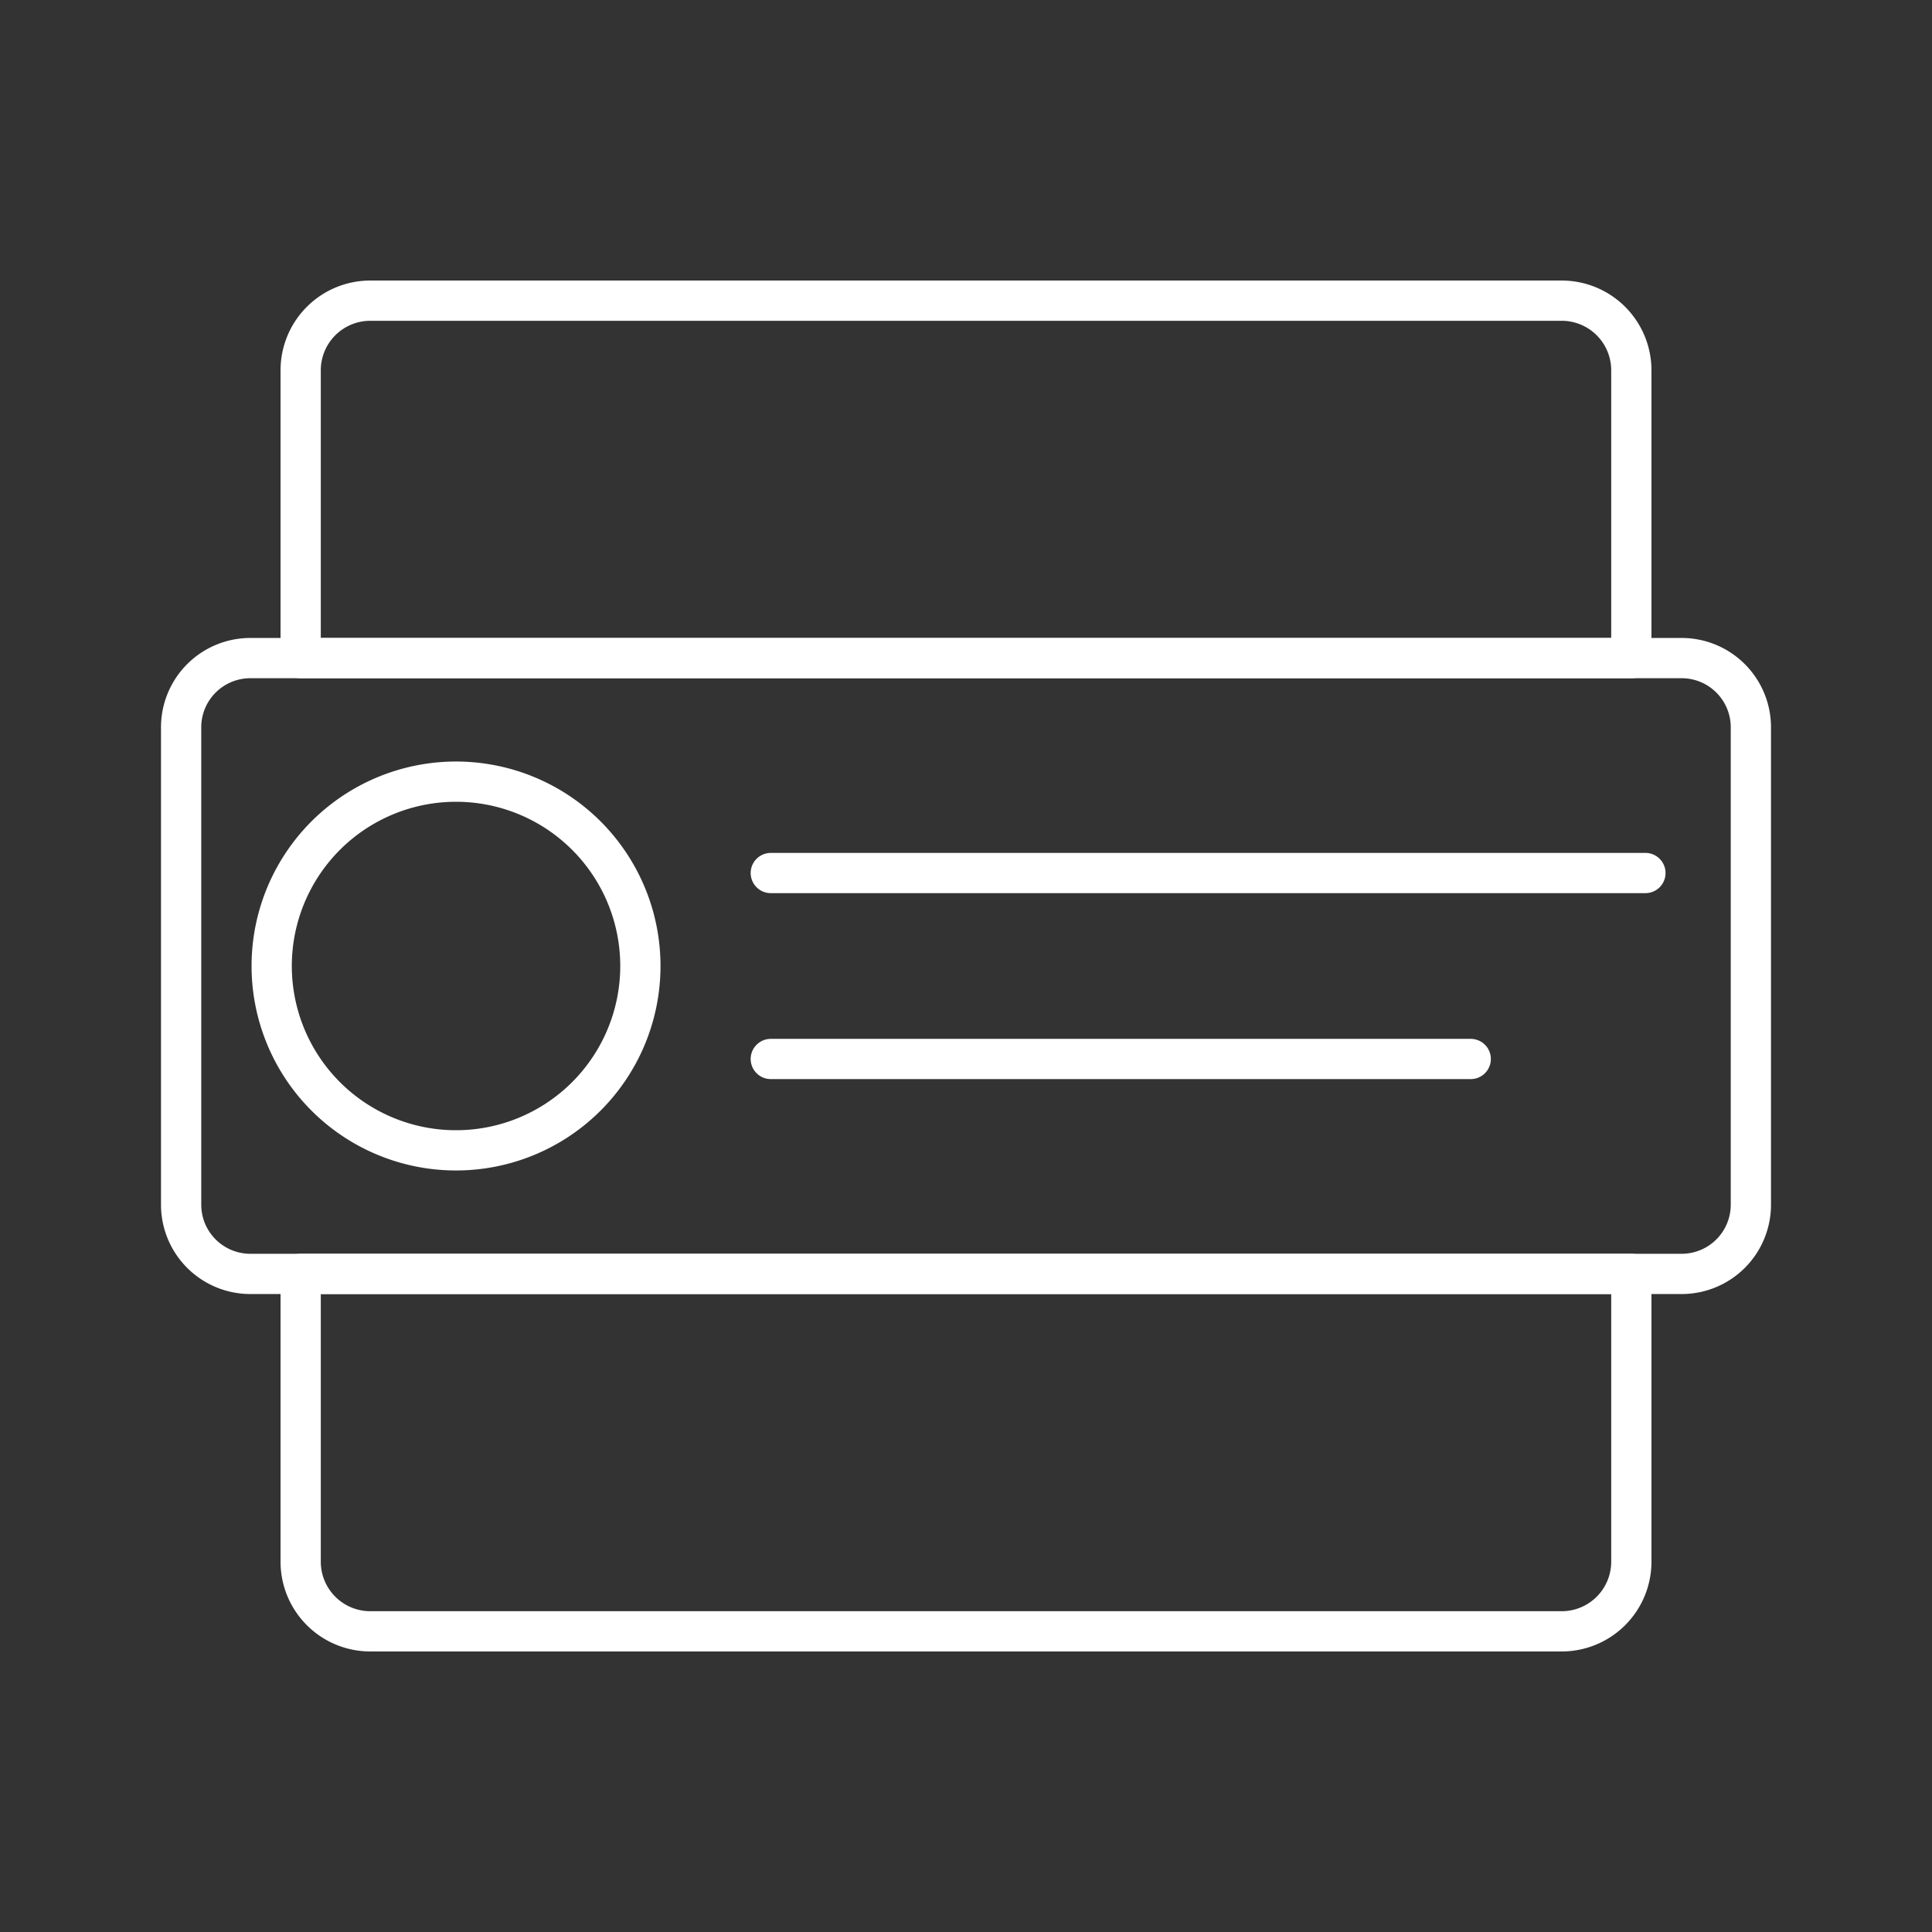 <svg id="Layer_2" data-name="Layer 2" viewBox="0 0 48 48" xmlns="http://www.w3.org/2000/svg">
 <rect x="0" y="0" width="48" height="48" fill="#333333" stroke="none"/>
 <defs>
  <style>.cls-1{fill:none;stroke:#fff;stroke-linecap:round;stroke-linejoin:round;}</style>
 </defs>
 <path class="cls-1" d="M9.21,7.47A1.73,1.73,0,0,0,7.47,9.21v7.14H40.53V9.21a1.73,1.73,0,0,0-1.74-1.74ZM7.47,31.65v7.14a1.73,1.73,0,0,0,1.74,1.74H38.79a1.73,1.73,0,0,0,1.74-1.74V31.65Z"/>
 <path class="cls-1" d="m6.22 16.35a1.72 1.72 0 0 0-1.72 1.73v11.84a1.72 1.72 0 0 0 1.72 1.73h35.56a1.72 1.72 0 0 0 1.72-1.73v-11.84a1.72 1.72 0 0 0-1.72-1.73zm5.11 3.07a4.58 4.58 0 0 1 4.58 4.58 4.58 4.58 0 0 1-4.58 4.58 4.58 4.58 0 0 1-4.58-4.58 4.58 4.58 0 0 1 4.58-4.58z"/>
 <line class="cls-1" x1="19.15" x2="36.54" y1="26.31" y2="26.31"/>
 <line class="cls-1" x1="19.15" x2="40.88" y1="21.69" y2="21.69"/>
</svg>
